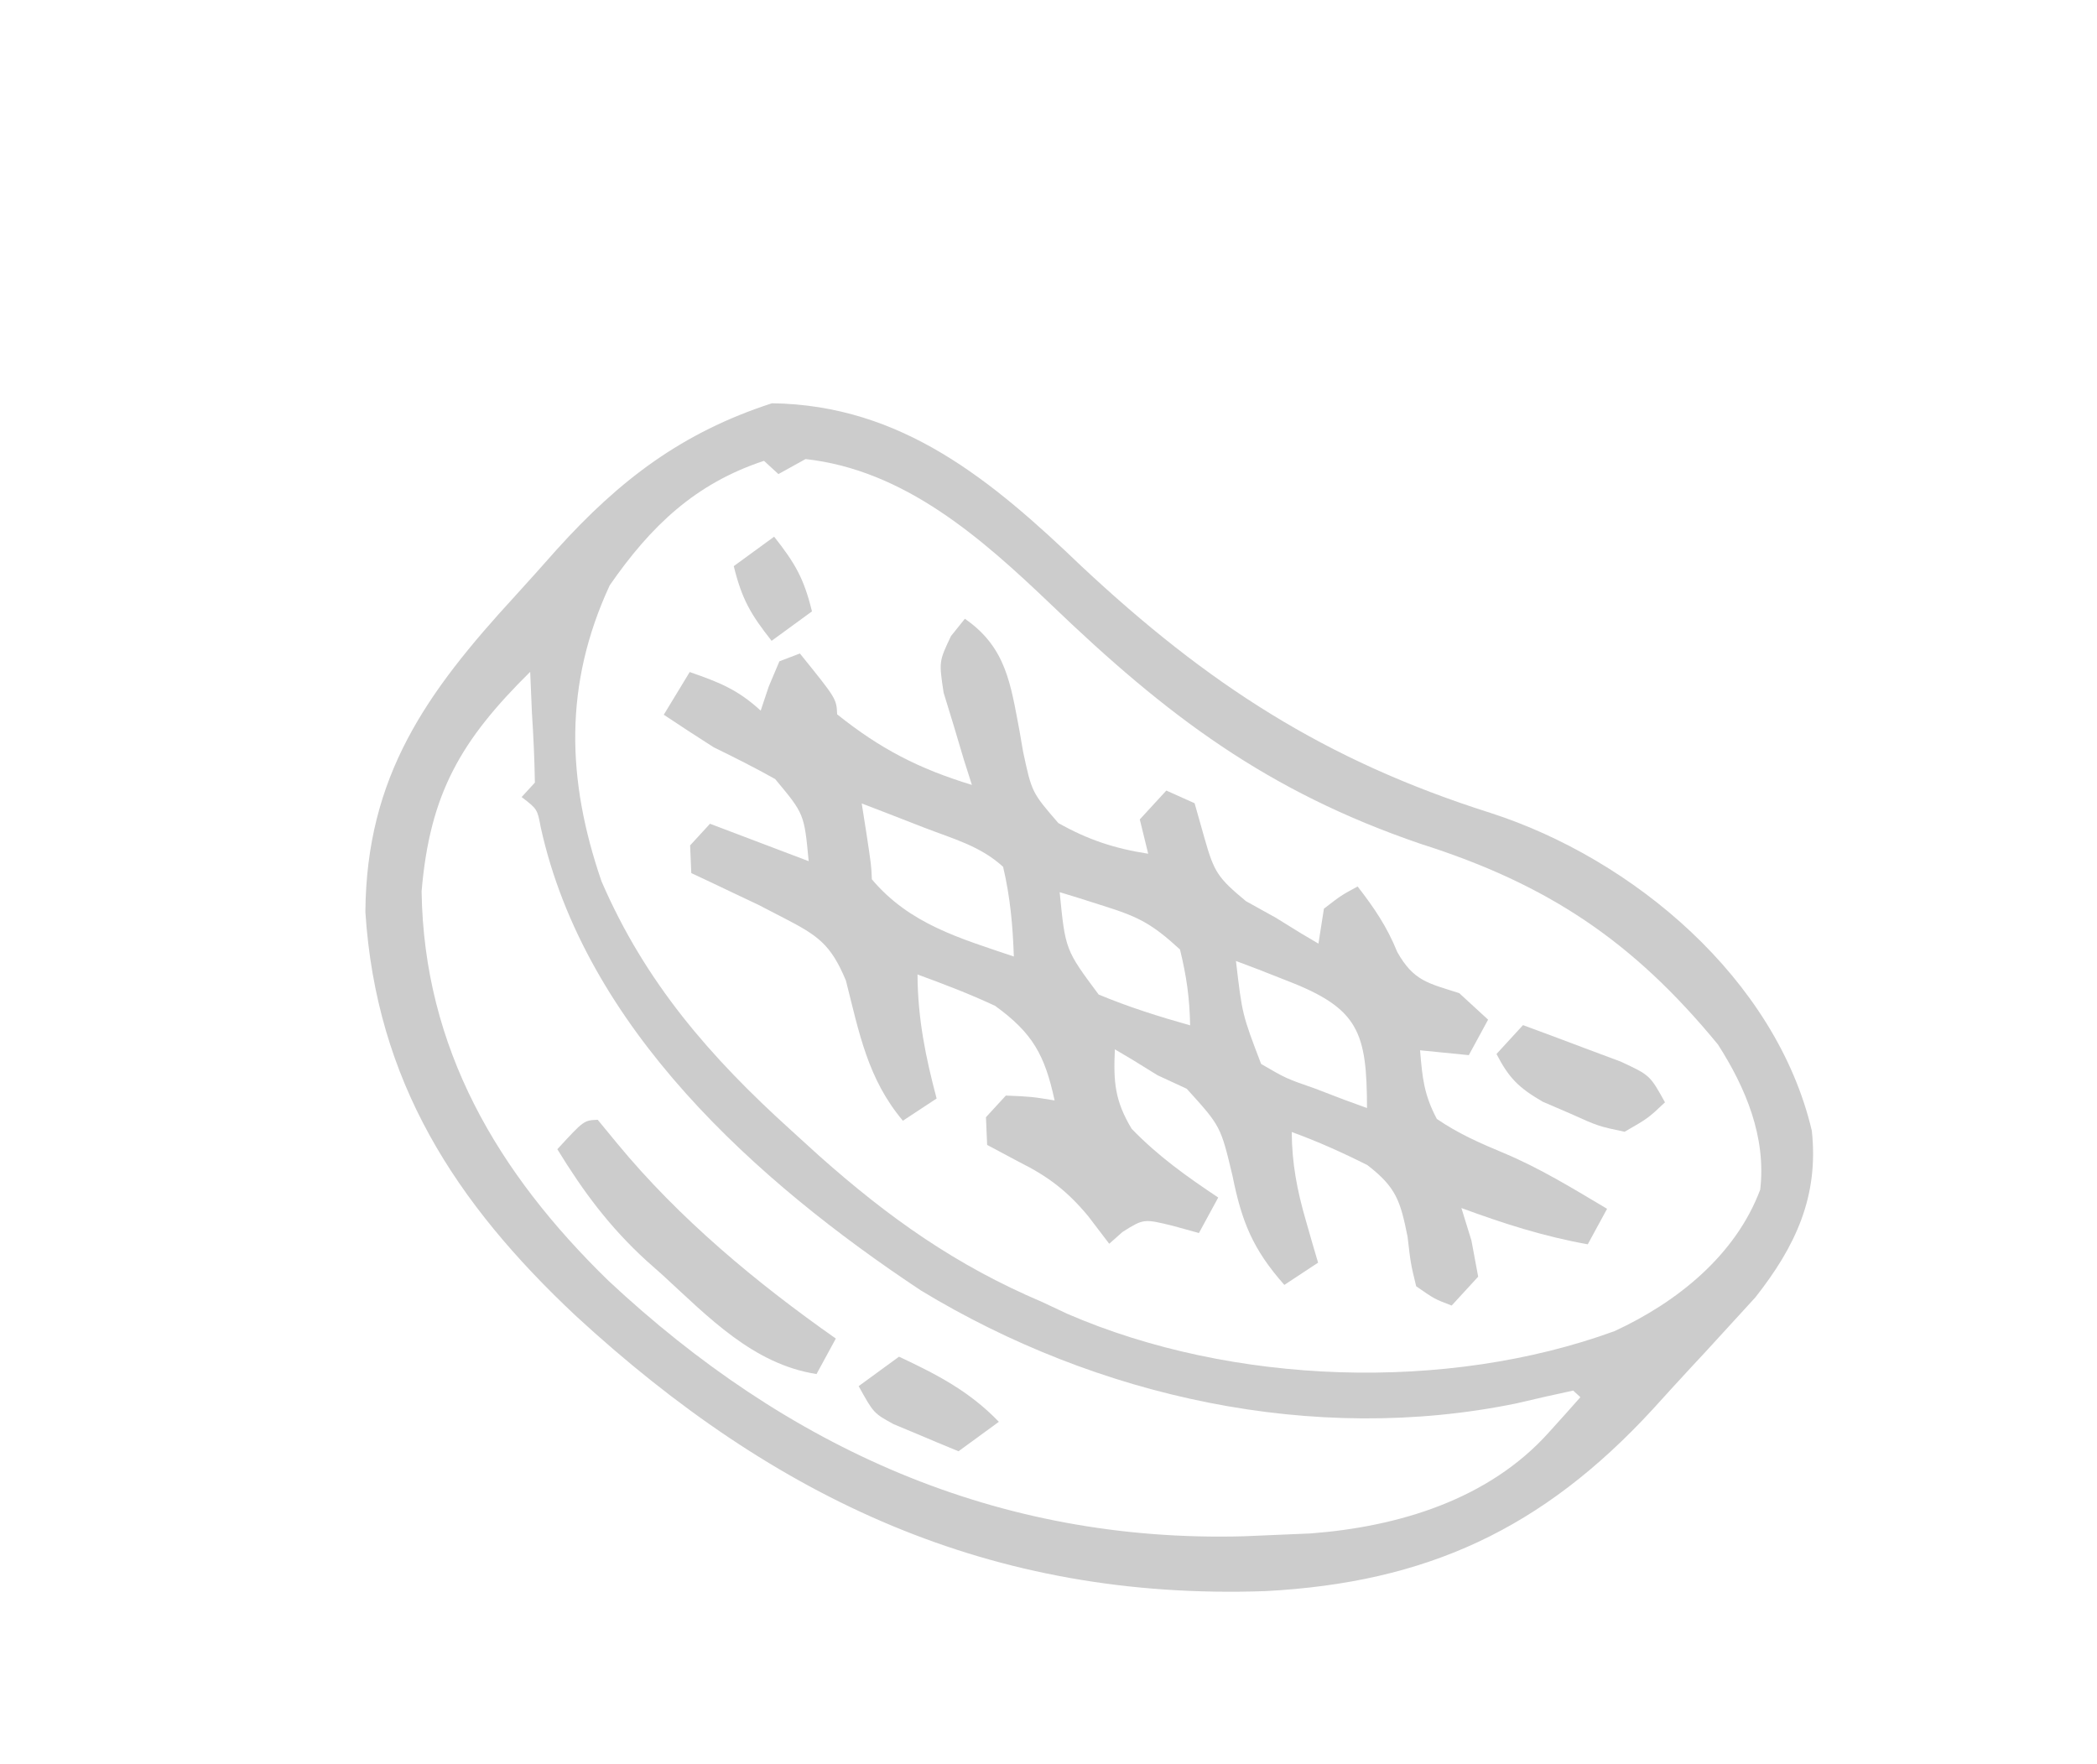 <svg width="214" height="180" viewBox="0 0 214 180" fill="none" xmlns="http://www.w3.org/2000/svg">
<g clip-path="url(#clip0_1_500)">
<path d="M184.898 115.397C185.62 122.099 183.237 127.195 179.133 132.401C177.949 133.695 177.949 133.695 176.741 135.015C175.867 135.97 174.993 136.925 174.092 137.909C173.639 138.397 173.185 138.884 172.718 139.386C171.341 140.869 169.981 142.365 168.622 143.864C157.418 156.01 145.628 161.509 129.146 162.373C101.116 163.358 79.098 153.004 58.779 134.299C46.462 122.749 38.405 110.375 37.287 93.07C37.392 79.198 43.516 70.668 52.575 60.812C54.011 59.243 55.422 57.654 56.833 56.063C63.226 48.989 69.597 44.129 78.778 41.154C92.073 41.33 101.286 49.085 110.403 57.819C123.215 69.798 135.17 77.592 152.074 82.948C166.657 87.639 181.25 99.887 184.898 115.397ZM144.998 86.123C129.303 80.765 119.111 73.079 107.212 61.647C100.162 54.92 92.33 47.968 82.204 46.848C81.291 47.354 80.379 47.86 79.438 48.381C78.952 47.934 78.466 47.488 77.966 47.028C70.946 49.343 66.417 53.684 62.225 59.726C57.539 69.844 57.811 79.528 61.381 89.929C65.832 100.245 72.452 107.863 80.725 115.341C82.139 116.627 82.139 116.627 83.581 117.939C90.728 124.291 97.563 129.138 106.371 132.877C107.211 133.272 108.051 133.667 108.916 134.074C125.744 141.366 147.621 142.093 164.753 135.846C171.103 132.917 177.112 128.131 179.631 121.401C180.257 116.032 178.154 111.023 175.325 106.602C166.674 96.064 157.97 90.246 144.998 86.123ZM160.542 141.907C158.609 142.318 156.682 142.76 154.758 143.214C134.049 147.476 111.966 142.603 93.98 131.693C77.18 120.552 59.688 104.892 55.182 84.424C54.837 82.573 54.837 82.573 53.232 81.339C53.678 80.853 54.125 80.367 54.585 79.866C54.547 77.509 54.442 75.153 54.286 72.801C54.223 71.388 54.162 69.975 54.106 68.562C47.08 75.499 43.864 80.924 43.024 90.972C43.263 106.99 50.771 119.681 62.073 130.681C80.282 147.711 101.723 157.47 126.973 156.776C128.834 156.697 128.834 156.697 130.732 156.616C131.725 156.574 132.717 156.532 133.74 156.489C142.743 155.806 151.942 153.014 158.068 146.17C158.671 145.5 159.274 144.831 159.896 144.141C160.352 143.627 160.808 143.113 161.278 142.584C161.035 142.36 160.792 142.137 160.542 141.907Z" fill="black" fill-opacity="0.2"/>
<path d="M138.547 90.466C140.244 92.661 141.545 94.566 142.59 97.151C144.267 100.125 145.738 100.33 148.916 101.35C149.888 102.244 150.86 103.137 151.862 104.057C150.887 105.85 150.887 105.85 149.892 107.679C148.25 107.515 146.608 107.351 144.917 107.182C145.156 110.038 145.317 111.702 146.629 114.187C148.818 115.685 151.015 116.648 153.461 117.668C157.187 119.232 160.533 121.296 164.003 123.359C163.028 125.152 163.028 125.152 162.033 126.981C157.514 126.176 153.431 124.86 149.137 123.281C149.476 124.376 149.814 125.471 150.162 126.599C150.389 127.816 150.616 129.033 150.849 130.286C149.956 131.258 149.063 132.23 148.143 133.232C146.387 132.562 146.387 132.562 144.521 131.262C143.962 128.955 143.962 128.955 143.644 126.212C142.913 122.593 142.507 121.18 139.541 118.899C137.003 117.62 134.492 116.495 131.823 115.521C131.842 118.74 132.372 121.485 133.268 124.572C133.499 125.378 133.73 126.184 133.968 127.014C134.147 127.622 134.326 128.229 134.511 128.855C133.375 129.603 132.239 130.352 131.068 131.124C127.861 127.506 126.72 124.691 125.775 119.98C124.568 114.925 124.568 114.925 121.108 111.109C120.126 110.655 119.143 110.2 118.131 109.731C117.291 109.212 116.452 108.693 115.587 108.158C114.988 107.804 114.389 107.45 113.772 107.085C113.622 110.404 113.759 112.316 115.487 115.196C118.219 118.012 121.06 120.029 124.321 122.209C123.346 124.002 123.346 124.002 122.351 125.831C121.48 125.59 120.608 125.35 119.71 125.102C116.715 124.366 116.715 124.366 114.561 125.718C113.886 126.316 113.886 126.316 113.197 126.926C112.486 125.993 111.775 125.059 111.042 124.098C108.926 121.559 106.995 120.074 104.042 118.6C102.952 118.018 101.861 117.437 100.738 116.838C100.699 115.905 100.659 114.972 100.618 114.012C101.288 113.283 101.958 112.554 102.648 111.802C105.263 111.913 105.263 111.913 107.623 112.3C106.625 107.684 105.395 105.426 101.553 102.648C98.946 101.427 96.341 100.436 93.632 99.445C93.656 103.887 94.439 107.815 95.583 112.102C94.447 112.85 93.311 113.599 92.141 114.371C88.54 110.095 87.678 105.383 86.324 100.061C84.771 96.348 83.469 95.475 79.94 93.655C79.097 93.219 78.255 92.783 77.387 92.334C76.575 91.949 75.762 91.565 74.925 91.169C74.099 90.776 73.273 90.383 72.422 89.978C71.803 89.688 71.184 89.398 70.546 89.099C70.507 88.166 70.467 87.233 70.427 86.273C71.096 85.544 71.766 84.815 72.456 84.064C75.779 85.324 79.103 86.585 82.526 87.883C82.072 83.058 82.072 83.058 79.103 79.502C77.044 78.345 74.956 77.297 72.834 76.262C71.126 75.169 69.423 74.068 67.739 72.939C68.612 71.501 69.485 70.063 70.385 68.581C73.375 69.622 75.27 70.353 77.629 72.521C78.037 71.299 78.037 71.299 78.454 70.053C78.812 69.206 79.17 68.358 79.539 67.486C80.229 67.223 80.918 66.96 81.629 66.689C85.363 71.308 85.363 71.308 85.43 72.898C89.869 76.445 93.762 78.446 99.183 80.101C98.909 79.242 98.635 78.383 98.354 77.499C98.017 76.369 97.681 75.239 97.335 74.075C96.992 72.956 96.649 71.838 96.296 70.685C95.818 67.504 95.818 67.504 97.047 64.914C97.749 64.039 97.749 64.039 98.465 63.145C102.681 66.059 103.128 69.797 104.034 74.543C104.158 75.263 104.282 75.982 104.41 76.724C105.299 80.865 105.299 80.865 108.002 83.991C111.042 85.705 113.729 86.586 117.173 87.124C116.891 85.968 116.608 84.813 116.317 83.622C117.21 82.65 118.104 81.678 119.024 80.676C119.976 81.103 120.928 81.53 121.909 81.969C122.253 83.181 122.596 84.393 122.95 85.641C123.904 88.998 124.293 89.597 127.154 91.966C128.156 92.522 129.157 93.078 130.189 93.65C131.029 94.17 131.868 94.689 132.733 95.224C133.332 95.578 133.931 95.932 134.548 96.297C134.823 94.534 134.823 94.534 135.105 92.735C136.861 91.377 136.861 91.377 138.547 90.466ZM131.391 100.102C130.409 99.716 129.426 99.329 128.414 98.931C127.283 98.504 127.283 98.504 126.13 98.069C126.768 103.521 126.768 103.521 128.698 108.576C131.233 110.056 131.233 110.056 134.201 111.086C135.189 111.465 136.178 111.845 137.196 112.236C137.958 112.512 138.72 112.788 139.504 113.073C139.486 105.346 138.674 102.916 131.391 100.102ZM112.622 92.448C111.362 92.047 111.362 92.047 110.077 91.638C109.437 91.442 108.798 91.247 108.139 91.046C108.719 96.929 108.719 96.929 112.12 101.493C115.172 102.766 118.272 103.744 121.454 104.637C121.4 101.838 121.094 99.66 120.418 96.895C117.561 94.27 116.19 93.565 112.622 92.448ZM94.325 84.465C92.541 83.771 92.541 83.771 90.721 83.063C89.803 82.71 88.885 82.357 87.939 81.992C88.178 83.515 88.178 83.515 88.423 85.068C88.915 88.321 88.915 88.321 88.974 89.734C92.834 94.314 97.965 95.752 103.463 97.613C103.356 94.469 103.094 91.529 102.367 88.459C100.055 86.334 97.236 85.592 94.325 84.465Z" fill="black" fill-opacity="0.2"/>
<path d="M60.996 114.274C61.658 115.078 62.319 115.882 63.001 116.71C69.332 124.379 77.178 130.901 85.297 136.6C84.322 138.393 84.322 138.393 83.327 140.222C76.845 139.209 72.294 134.407 67.593 130.095C66.794 129.386 66.794 129.386 65.979 128.663C62.207 125.216 59.547 121.636 56.877 117.279C59.583 114.334 59.583 114.334 60.996 114.274Z" fill="black" fill-opacity="0.2"/>
<path d="M169.913 112.493C168.198 114.111 168.198 114.111 165.793 115.498C163.107 114.929 163.107 114.929 160.275 113.653C159.335 113.249 158.396 112.844 157.428 112.427C154.99 111.004 153.995 110.031 152.718 107.559C153.611 106.587 154.504 105.615 155.424 104.614C157.556 105.397 159.682 106.194 161.806 106.997C162.991 107.44 164.176 107.882 165.396 108.338C168.38 109.727 168.38 109.727 169.913 112.493Z" fill="black" fill-opacity="0.2"/>
<path d="M101.935 145.096C100.575 146.088 99.216 147.08 97.815 148.102C96.4 147.524 94.99 146.932 93.583 146.335C92.404 145.843 92.404 145.843 91.202 145.341C89.158 144.222 89.158 144.222 87.626 141.456C88.985 140.464 90.344 139.472 91.745 138.45C95.653 140.286 98.922 141.972 101.935 145.096Z" fill="black" fill-opacity="0.2"/>
<path d="M79.001 54.769C81.116 57.455 82.03 58.984 82.862 62.391C81.503 63.382 80.144 64.374 78.743 65.396C76.628 62.71 75.714 61.181 74.882 57.774C76.241 56.782 77.6 55.791 79.001 54.769Z" fill="black" fill-opacity="0.2"/>
</g>
<defs>
<clipPath id="clip0_1_500">
<rect width="151" height="151" fill="white" transform="translate(102.161) rotate(42.575)"/>
</clipPath>
</defs>
</svg>
